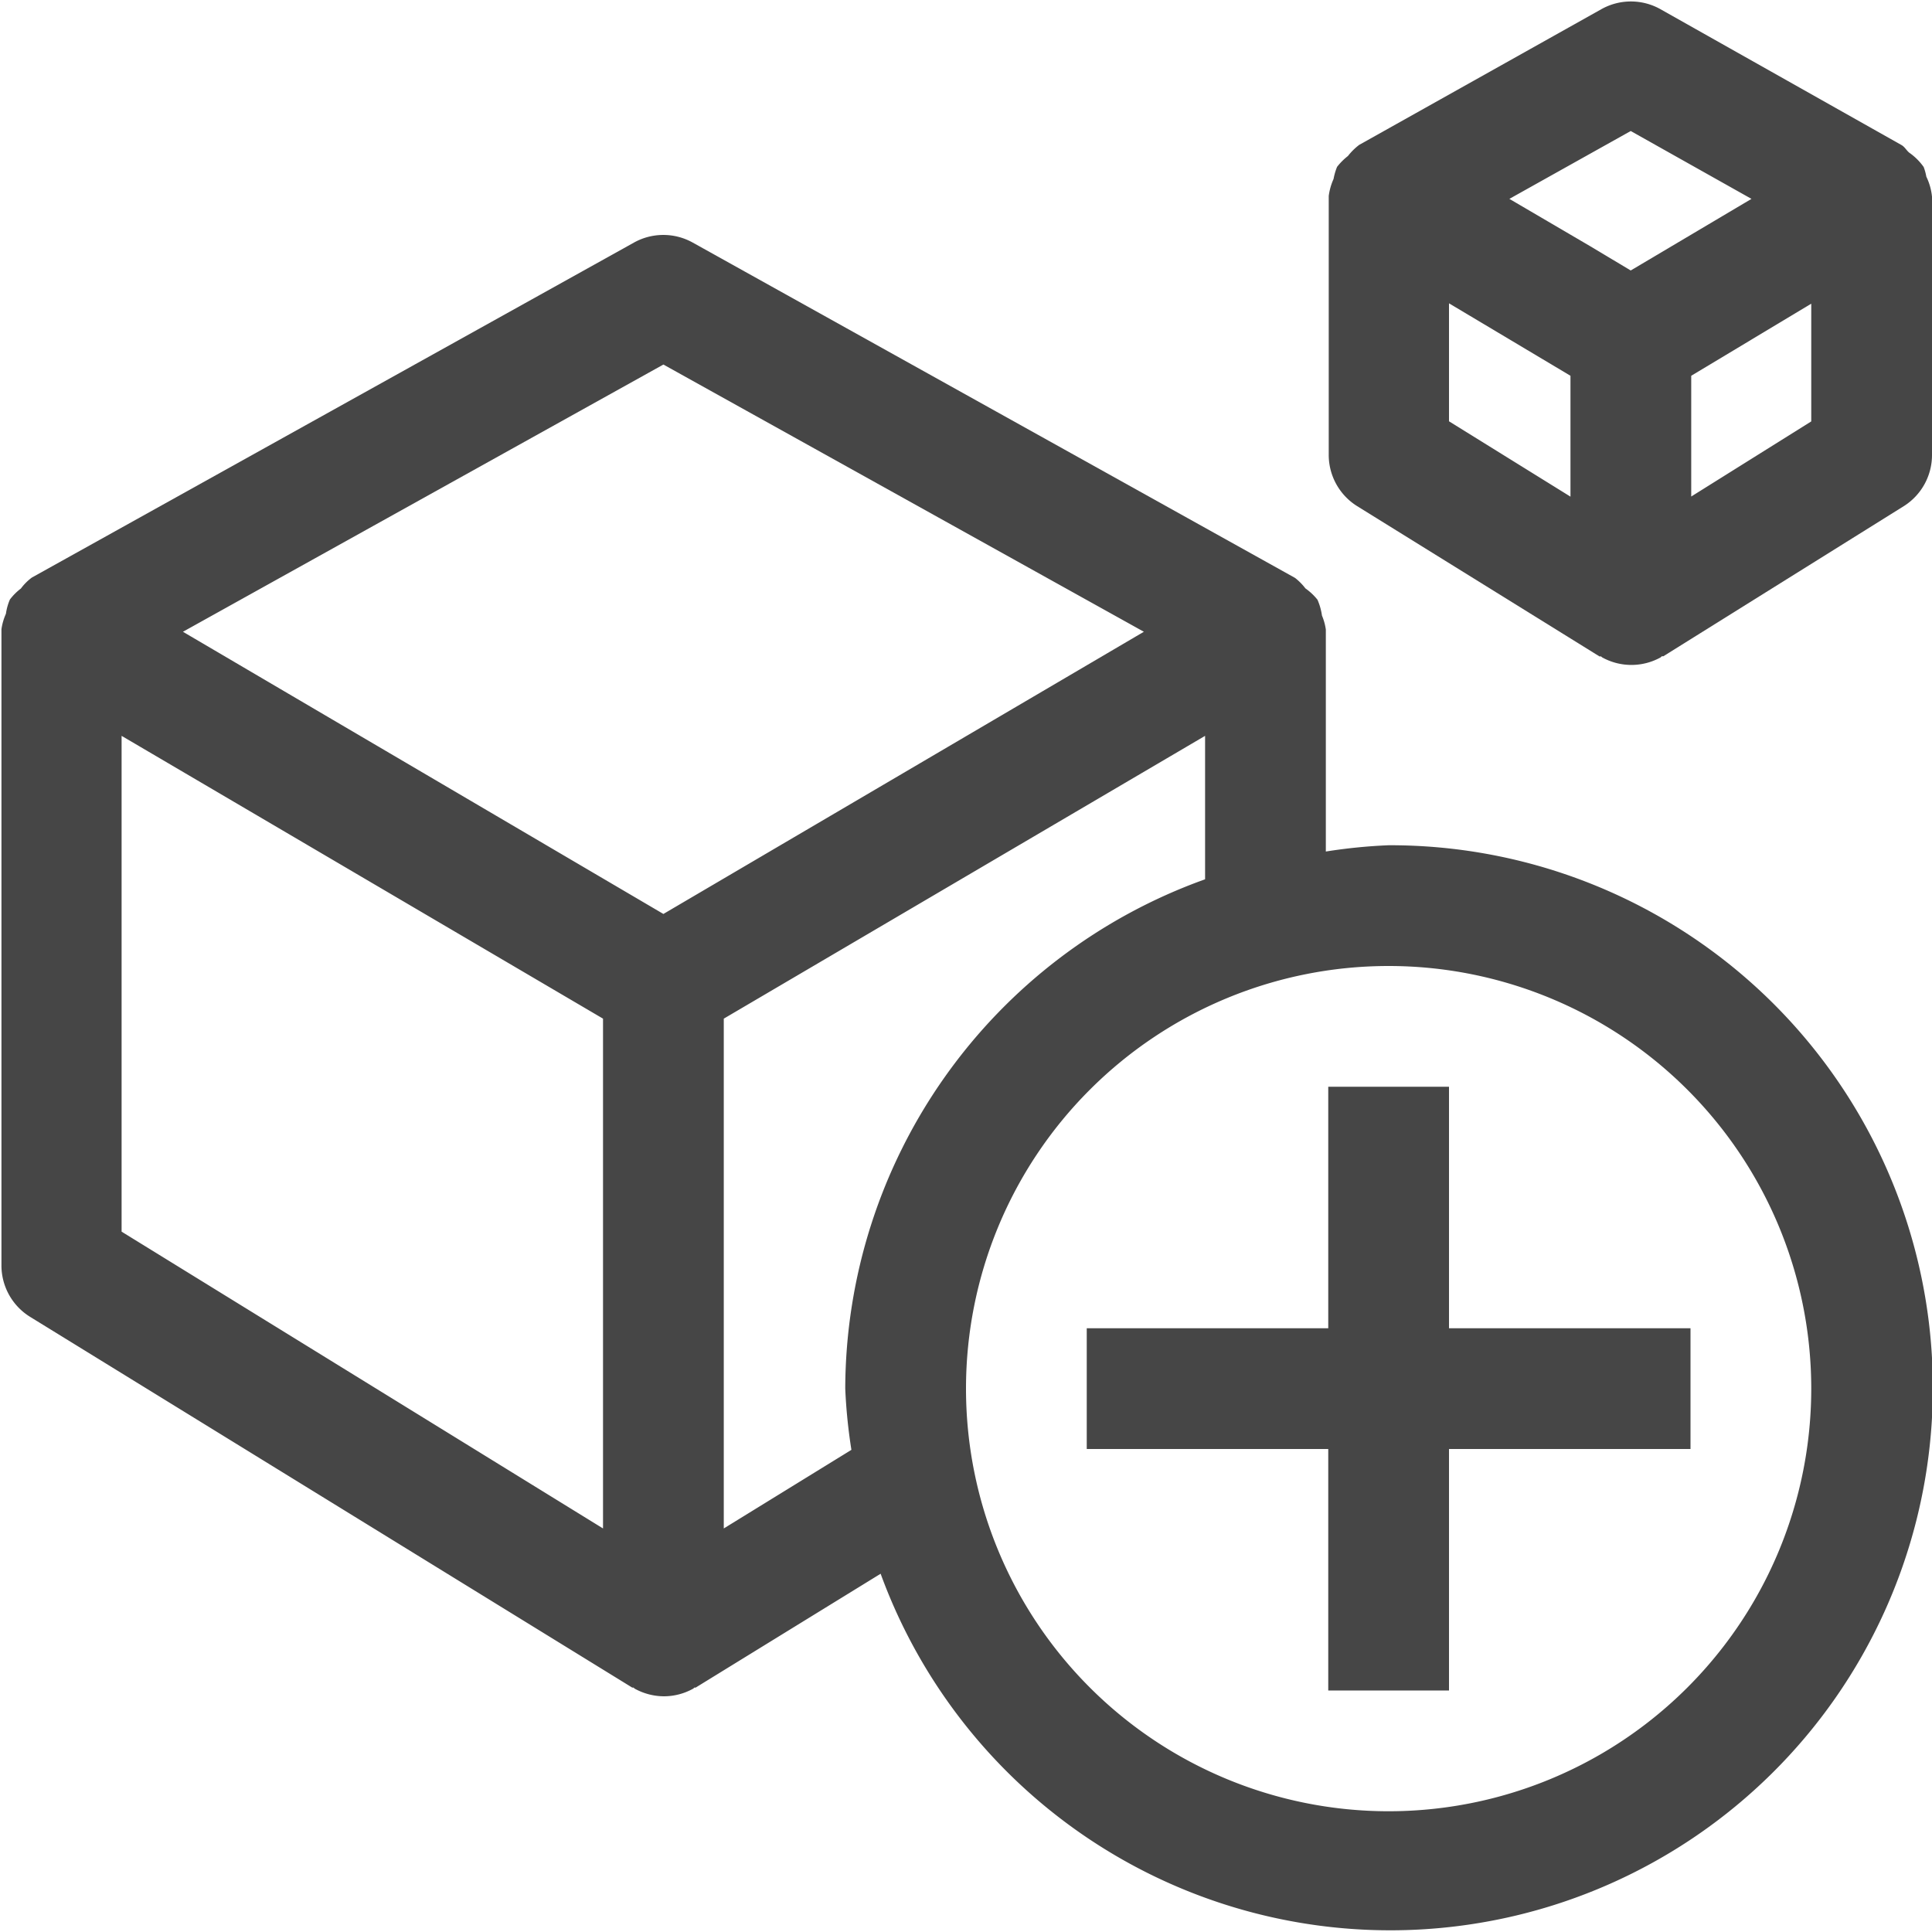 <svg id="Layer_1" data-name="Layer 1" xmlns="http://www.w3.org/2000/svg" viewBox="0 0 16 16"><path d="M11.5,7a4.467,4.467,0,0,0-.52.052V5.214a.464.464,0,0,0-.032-.116.508.508,0,0,0-.037-.131.476.476,0,0,0-.1-.094.472.472,0,0,0-.086-.087h0l0,0L5.737,2.009a.5.5,0,0,0-.487,0L.264,4.783l0,0h0a.436.436,0,0,0-.091.091.462.462,0,0,0-.091.091.458.458,0,0,0-.033.118.481.481,0,0,0-.037.128v5.269a.5.5,0,0,0,.238.426l4.986,3.07.011,0,.008.008a.505.505,0,0,0,.244.064.5.5,0,0,0,.243-.064l.008-.008.011,0,1.532-.943A4.493,4.493,0,1,0,11.5,7ZM5.494,3.019,9.473,5.232,5.494,7.569,1.515,5.232ZM1.007,6.094l1.248.733L4.994,8.436v4.222L1.007,10.2Zm4.987,6.564V8.436L9.98,6.094V7.282A4.494,4.494,0,0,0,7,11.5a4.441,4.441,0,0,0,.051.507ZM11.5,15A3.5,3.5,0,1,1,15,11.5,3.5,3.5,0,0,1,11.5,15Z" class="aw-theme-iconOutline" fill="#464646"/><polygon points="12 9 11 9 11 11 9 11 9 12 11 12 11 14 12 14 12 12 14 12 14 11 12 11 12 9" class="aw-theme-iconOutline" fill="#464646"/><path d="M16,1.629a.485.485,0,0,0-.047-.166.43.43,0,0,0-.022-.08.485.485,0,0,0-.12-.119c-.023-.019-.037-.048-.064-.063h0L13.751.076a.5.5,0,0,0-.489,0L11.256,1.2v0h0a.506.506,0,0,0-.093.092.511.511,0,0,0-.09.09.508.508,0,0,0-.029.1.5.5,0,0,0-.04.141V3.767a.5.5,0,0,0,.236.425l2.006,1.244.013,0,.009.008a.5.5,0,0,0,.485,0l.009-.009.013,0,1.994-1.245A.5.5,0,0,0,16,3.767V1.629Zm-2.495-.544,1,.562-1,.593-.334-.2L12.5,1.647ZM12,2.512l1.006.6V4.113L12,3.489Zm2.006,1.6v-1L15,2.515V3.49Z" class="aw-theme-iconOutline" fill="#464646"/></svg>
